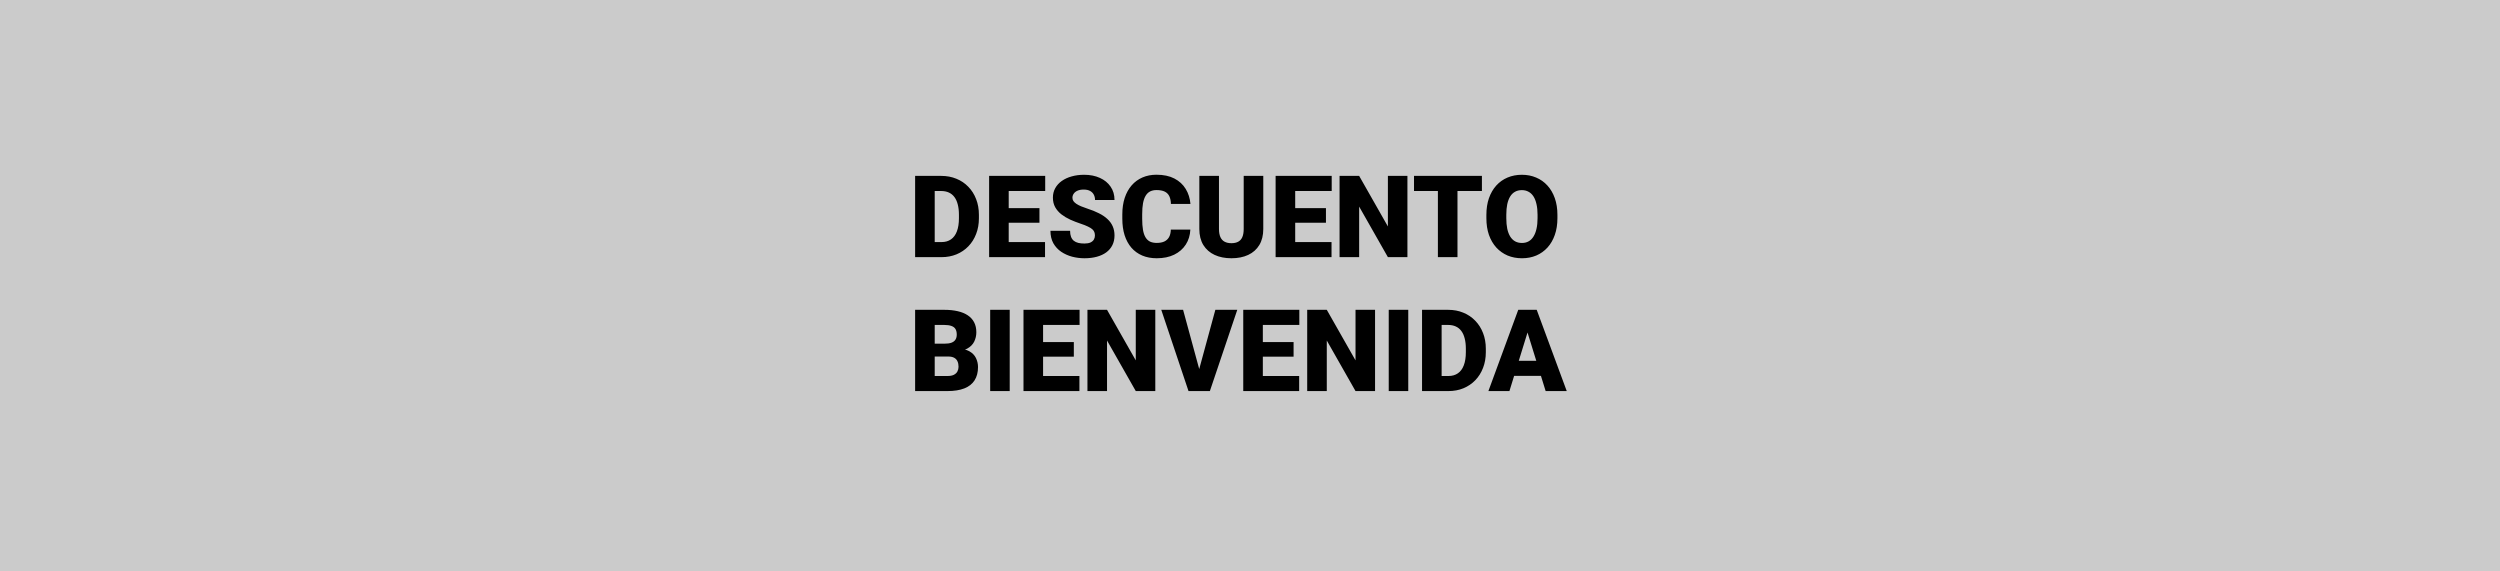 <svg width="1400" height="320" viewBox="0 0 1400 320" fill="none" xmlns="http://www.w3.org/2000/svg">
<rect width="1400" height="320" fill="#CBCBCB"/>
<path d="M527.25 144H517.156L517.219 135.562H527.25C529.333 135.562 531.094 135.062 532.531 134.062C533.99 133.062 535.094 131.573 535.844 129.594C536.615 127.594 537 125.135 537 122.219V120.25C537 118.062 536.781 116.146 536.344 114.5C535.927 112.833 535.302 111.448 534.469 110.344C533.635 109.219 532.594 108.375 531.344 107.812C530.115 107.25 528.698 106.969 527.094 106.969H516.969V98.5H527.094C530.177 98.5 533 99.031 535.562 100.094C538.146 101.135 540.375 102.635 542.25 104.594C544.146 106.531 545.604 108.833 546.625 111.5C547.667 114.146 548.188 117.083 548.188 120.312V122.219C548.188 125.427 547.667 128.365 546.625 131.031C545.604 133.698 544.156 136 542.281 137.938C540.406 139.875 538.188 141.375 535.625 142.438C533.083 143.479 530.292 144 527.25 144ZM523.438 98.5V144H512.469V98.5H523.438ZM585.219 135.562V144H560.969V135.562H585.219ZM564.875 98.5V144H553.906V98.5H564.875ZM582.094 116.562V124.719H560.969V116.562H582.094ZM585.312 98.5V106.969H560.969V98.5H585.312ZM613.156 131.906C613.156 131.198 613.052 130.562 612.844 130C612.635 129.417 612.25 128.875 611.688 128.375C611.125 127.875 610.312 127.375 609.25 126.875C608.208 126.354 606.833 125.812 605.125 125.25C603.125 124.583 601.198 123.833 599.344 123C597.49 122.146 595.833 121.156 594.375 120.031C592.917 118.885 591.76 117.552 590.906 116.031C590.052 114.49 589.625 112.698 589.625 110.656C589.625 108.698 590.062 106.938 590.938 105.375C591.812 103.792 593.031 102.448 594.594 101.344C596.177 100.219 598.031 99.365 600.156 98.781C602.281 98.177 604.604 97.875 607.125 97.875C610.458 97.875 613.396 98.458 615.938 99.625C618.5 100.771 620.5 102.406 621.938 104.531C623.396 106.635 624.125 109.125 624.125 112H613.219C613.219 110.854 612.979 109.844 612.5 108.969C612.042 108.094 611.344 107.406 610.406 106.906C609.469 106.406 608.292 106.156 606.875 106.156C605.5 106.156 604.344 106.365 603.406 106.781C602.469 107.198 601.76 107.76 601.281 108.469C600.802 109.156 600.562 109.917 600.562 110.75C600.562 111.438 600.75 112.062 601.125 112.625C601.521 113.167 602.073 113.677 602.781 114.156C603.51 114.635 604.385 115.094 605.406 115.531C606.448 115.969 607.615 116.396 608.906 116.812C611.323 117.583 613.469 118.448 615.344 119.406C617.24 120.344 618.833 121.417 620.125 122.625C621.438 123.812 622.427 125.167 623.094 126.688C623.781 128.208 624.125 129.927 624.125 131.844C624.125 133.885 623.729 135.698 622.938 137.281C622.146 138.865 621.01 140.208 619.531 141.312C618.052 142.396 616.281 143.219 614.219 143.781C612.156 144.344 609.854 144.625 607.312 144.625C604.979 144.625 602.677 144.333 600.406 143.75C598.156 143.146 596.115 142.229 594.281 141C592.448 139.75 590.979 138.156 589.875 136.219C588.792 134.26 588.25 131.938 588.25 129.25H599.25C599.25 130.583 599.427 131.708 599.781 132.625C600.135 133.542 600.656 134.281 601.344 134.844C602.031 135.385 602.875 135.781 603.875 136.031C604.875 136.26 606.021 136.375 607.312 136.375C608.708 136.375 609.833 136.177 610.688 135.781C611.542 135.365 612.167 134.823 612.562 134.156C612.958 133.469 613.156 132.719 613.156 131.906ZM655.656 128.594H666.594C666.448 131.76 665.594 134.552 664.031 136.969C662.469 139.385 660.302 141.271 657.531 142.625C654.781 143.958 651.531 144.625 647.781 144.625C644.74 144.625 642.021 144.115 639.625 143.094C637.25 142.073 635.229 140.604 633.562 138.688C631.917 136.771 630.656 134.448 629.781 131.719C628.927 128.99 628.5 125.917 628.5 122.5V120.031C628.5 116.615 628.948 113.542 629.844 110.812C630.76 108.062 632.052 105.729 633.719 103.812C635.406 101.875 637.427 100.396 639.781 99.375C642.135 98.354 644.75 97.844 647.625 97.844C651.583 97.844 654.927 98.552 657.656 99.969C660.385 101.385 662.5 103.333 664 105.812C665.5 108.271 666.385 111.073 666.656 114.219H655.719C655.677 112.51 655.385 111.083 654.844 109.938C654.302 108.771 653.448 107.896 652.281 107.312C651.115 106.729 649.562 106.438 647.625 106.438C646.271 106.438 645.094 106.688 644.094 107.188C643.094 107.688 642.26 108.479 641.594 109.562C640.927 110.646 640.427 112.052 640.094 113.781C639.781 115.49 639.625 117.552 639.625 119.969V122.5C639.625 124.917 639.771 126.979 640.062 128.688C640.354 130.396 640.823 131.792 641.469 132.875C642.115 133.958 642.948 134.76 643.969 135.281C645.01 135.781 646.281 136.031 647.781 136.031C649.448 136.031 650.854 135.771 652 135.25C653.146 134.708 654.031 133.896 654.656 132.812C655.281 131.708 655.615 130.302 655.656 128.594ZM696.469 98.5H707.438V128.219C707.438 131.76 706.698 134.76 705.219 137.219C703.74 139.656 701.667 141.5 699 142.75C696.333 144 693.198 144.625 689.594 144.625C686.031 144.625 682.896 144 680.188 142.75C677.5 141.5 675.396 139.656 673.875 137.219C672.375 134.76 671.625 131.76 671.625 128.219V98.5H682.625V128.219C682.625 130.094 682.896 131.625 683.438 132.812C683.979 133.979 684.771 134.833 685.812 135.375C686.854 135.917 688.115 136.188 689.594 136.188C691.094 136.188 692.354 135.917 693.375 135.375C694.396 134.833 695.167 133.979 695.688 132.812C696.208 131.625 696.469 130.094 696.469 128.219V98.5ZM745.656 135.562V144H721.406V135.562H745.656ZM725.312 98.5V144H714.344V98.5H725.312ZM742.531 116.562V124.719H721.406V116.562H742.531ZM745.75 98.5V106.969H721.406V98.5H745.75ZM788.156 98.5V144H777.219L761.125 115.688V144H750.156V98.5H761.125L777.219 126.812V98.5H788.156ZM816.188 98.5V144H805.219V98.5H816.188ZM829.875 98.5V106.969H791.844V98.5H829.875ZM872.156 120.344V122.188C872.156 125.667 871.667 128.792 870.688 131.562C869.729 134.312 868.365 136.667 866.594 138.625C864.823 140.562 862.729 142.052 860.312 143.094C857.896 144.115 855.229 144.625 852.312 144.625C849.375 144.625 846.688 144.115 844.25 143.094C841.833 142.052 839.729 140.562 837.938 138.625C836.167 136.667 834.792 134.312 833.812 131.562C832.854 128.792 832.375 125.667 832.375 122.188V120.344C832.375 116.865 832.854 113.74 833.812 110.969C834.792 108.198 836.156 105.844 837.906 103.906C839.677 101.948 841.771 100.458 844.188 99.438C846.625 98.396 849.312 97.875 852.25 97.875C855.167 97.875 857.833 98.396 860.25 99.438C862.688 100.458 864.792 101.948 866.562 103.906C868.333 105.844 869.708 108.198 870.688 110.969C871.667 113.74 872.156 116.865 872.156 120.344ZM861.031 122.188V120.281C861.031 118.031 860.833 116.052 860.438 114.344C860.062 112.615 859.5 111.167 858.75 110C858 108.833 857.073 107.958 855.969 107.375C854.885 106.771 853.646 106.469 852.25 106.469C850.792 106.469 849.521 106.771 848.438 107.375C847.354 107.958 846.448 108.833 845.719 110C844.99 111.167 844.438 112.615 844.062 114.344C843.708 116.052 843.531 118.031 843.531 120.281V122.188C843.531 124.417 843.708 126.396 844.062 128.125C844.438 129.833 844.99 131.281 845.719 132.469C846.469 133.656 847.385 134.552 848.469 135.156C849.573 135.76 850.854 136.062 852.312 136.062C853.708 136.062 854.948 135.76 856.031 135.156C857.115 134.552 858.021 133.656 858.75 132.469C859.5 131.281 860.062 129.833 860.438 128.125C860.833 126.396 861.031 124.417 861.031 122.188ZM531.031 199.656H519.312L519.25 192.469H528.75C530.458 192.469 531.823 192.281 532.844 191.906C533.865 191.51 534.604 190.938 535.062 190.188C535.542 189.438 535.781 188.5 535.781 187.375C535.781 186.083 535.542 185.042 535.062 184.25C534.583 183.458 533.823 182.885 532.781 182.531C531.76 182.156 530.438 181.969 528.812 181.969H523.438V219H512.469V173.5H528.812C531.625 173.5 534.135 173.76 536.344 174.281C538.552 174.781 540.427 175.552 541.969 176.594C543.531 177.635 544.719 178.948 545.531 180.531C546.344 182.094 546.75 183.938 546.75 186.062C546.75 187.917 546.354 189.656 545.562 191.281C544.771 192.906 543.448 194.229 541.594 195.25C539.76 196.25 537.25 196.771 534.062 196.812L531.031 199.656ZM530.594 219H516.656L520.406 210.562H530.594C532.094 210.562 533.292 210.333 534.188 209.875C535.104 209.396 535.76 208.771 536.156 208C536.573 207.208 536.781 206.333 536.781 205.375C536.781 204.208 536.583 203.198 536.188 202.344C535.812 201.49 535.208 200.833 534.375 200.375C533.542 199.896 532.427 199.656 531.031 199.656H521.812L521.875 192.469H532.906L535.469 195.344C538.51 195.219 540.917 195.646 542.688 196.625C544.479 197.604 545.76 198.896 546.531 200.5C547.302 202.104 547.688 203.781 547.688 205.531C547.688 208.51 547.042 211 545.75 213C544.479 215 542.573 216.5 540.031 217.5C537.49 218.5 534.344 219 530.594 219ZM565.438 173.5V219H554.5V173.5H565.438ZM604.469 210.562V219H580.219V210.562H604.469ZM584.125 173.5V219H573.156V173.5H584.125ZM601.344 191.562V199.719H580.219V191.562H601.344ZM604.562 173.5V181.969H580.219V173.5H604.562ZM646.969 173.5V219H636.031L619.938 190.688V219H608.969V173.5H619.938L636.031 201.812V173.5H646.969ZM671.125 208.281L680.594 173.5H692.875L677.531 219H669.594L671.125 208.281ZM662.531 173.5L672 208.281L673.594 219H665.562L650.312 173.5H662.531ZM727.531 210.562V219H703.281V210.562H727.531ZM707.188 173.5V219H696.219V173.5H707.188ZM724.406 191.562V199.719H703.281V191.562H724.406ZM727.625 173.5V181.969H703.281V173.5H727.625ZM770.031 173.5V219H759.094L743 190.688V219H732.031V173.5H743L759.094 201.812V173.5H770.031ZM788.625 173.5V219H777.688V173.5H788.625ZM811.125 219H801.031L801.094 210.562H811.125C813.208 210.562 814.969 210.062 816.406 209.062C817.865 208.062 818.969 206.573 819.719 204.594C820.49 202.594 820.875 200.135 820.875 197.219V195.25C820.875 193.062 820.656 191.146 820.219 189.5C819.802 187.833 819.177 186.448 818.344 185.344C817.51 184.219 816.469 183.375 815.219 182.812C813.99 182.25 812.573 181.969 810.969 181.969H800.844V173.5H810.969C814.052 173.5 816.875 174.031 819.438 175.094C822.021 176.135 824.25 177.635 826.125 179.594C828.021 181.531 829.479 183.833 830.5 186.5C831.542 189.146 832.062 192.083 832.062 195.312V197.219C832.062 200.427 831.542 203.365 830.5 206.031C829.479 208.698 828.031 211 826.156 212.938C824.281 214.875 822.062 216.375 819.5 217.438C816.958 218.479 814.167 219 811.125 219ZM807.312 173.5V219H796.344V173.5H807.312ZM856.375 183.062L845.281 219H833.5L850.219 173.5H857.688L856.375 183.062ZM865.562 219L854.438 183.062L853 173.5H860.562L877.375 219H865.562ZM865.125 202.031V210.5H841.781V202.031H865.125Z" fill="black"/>
</svg>
